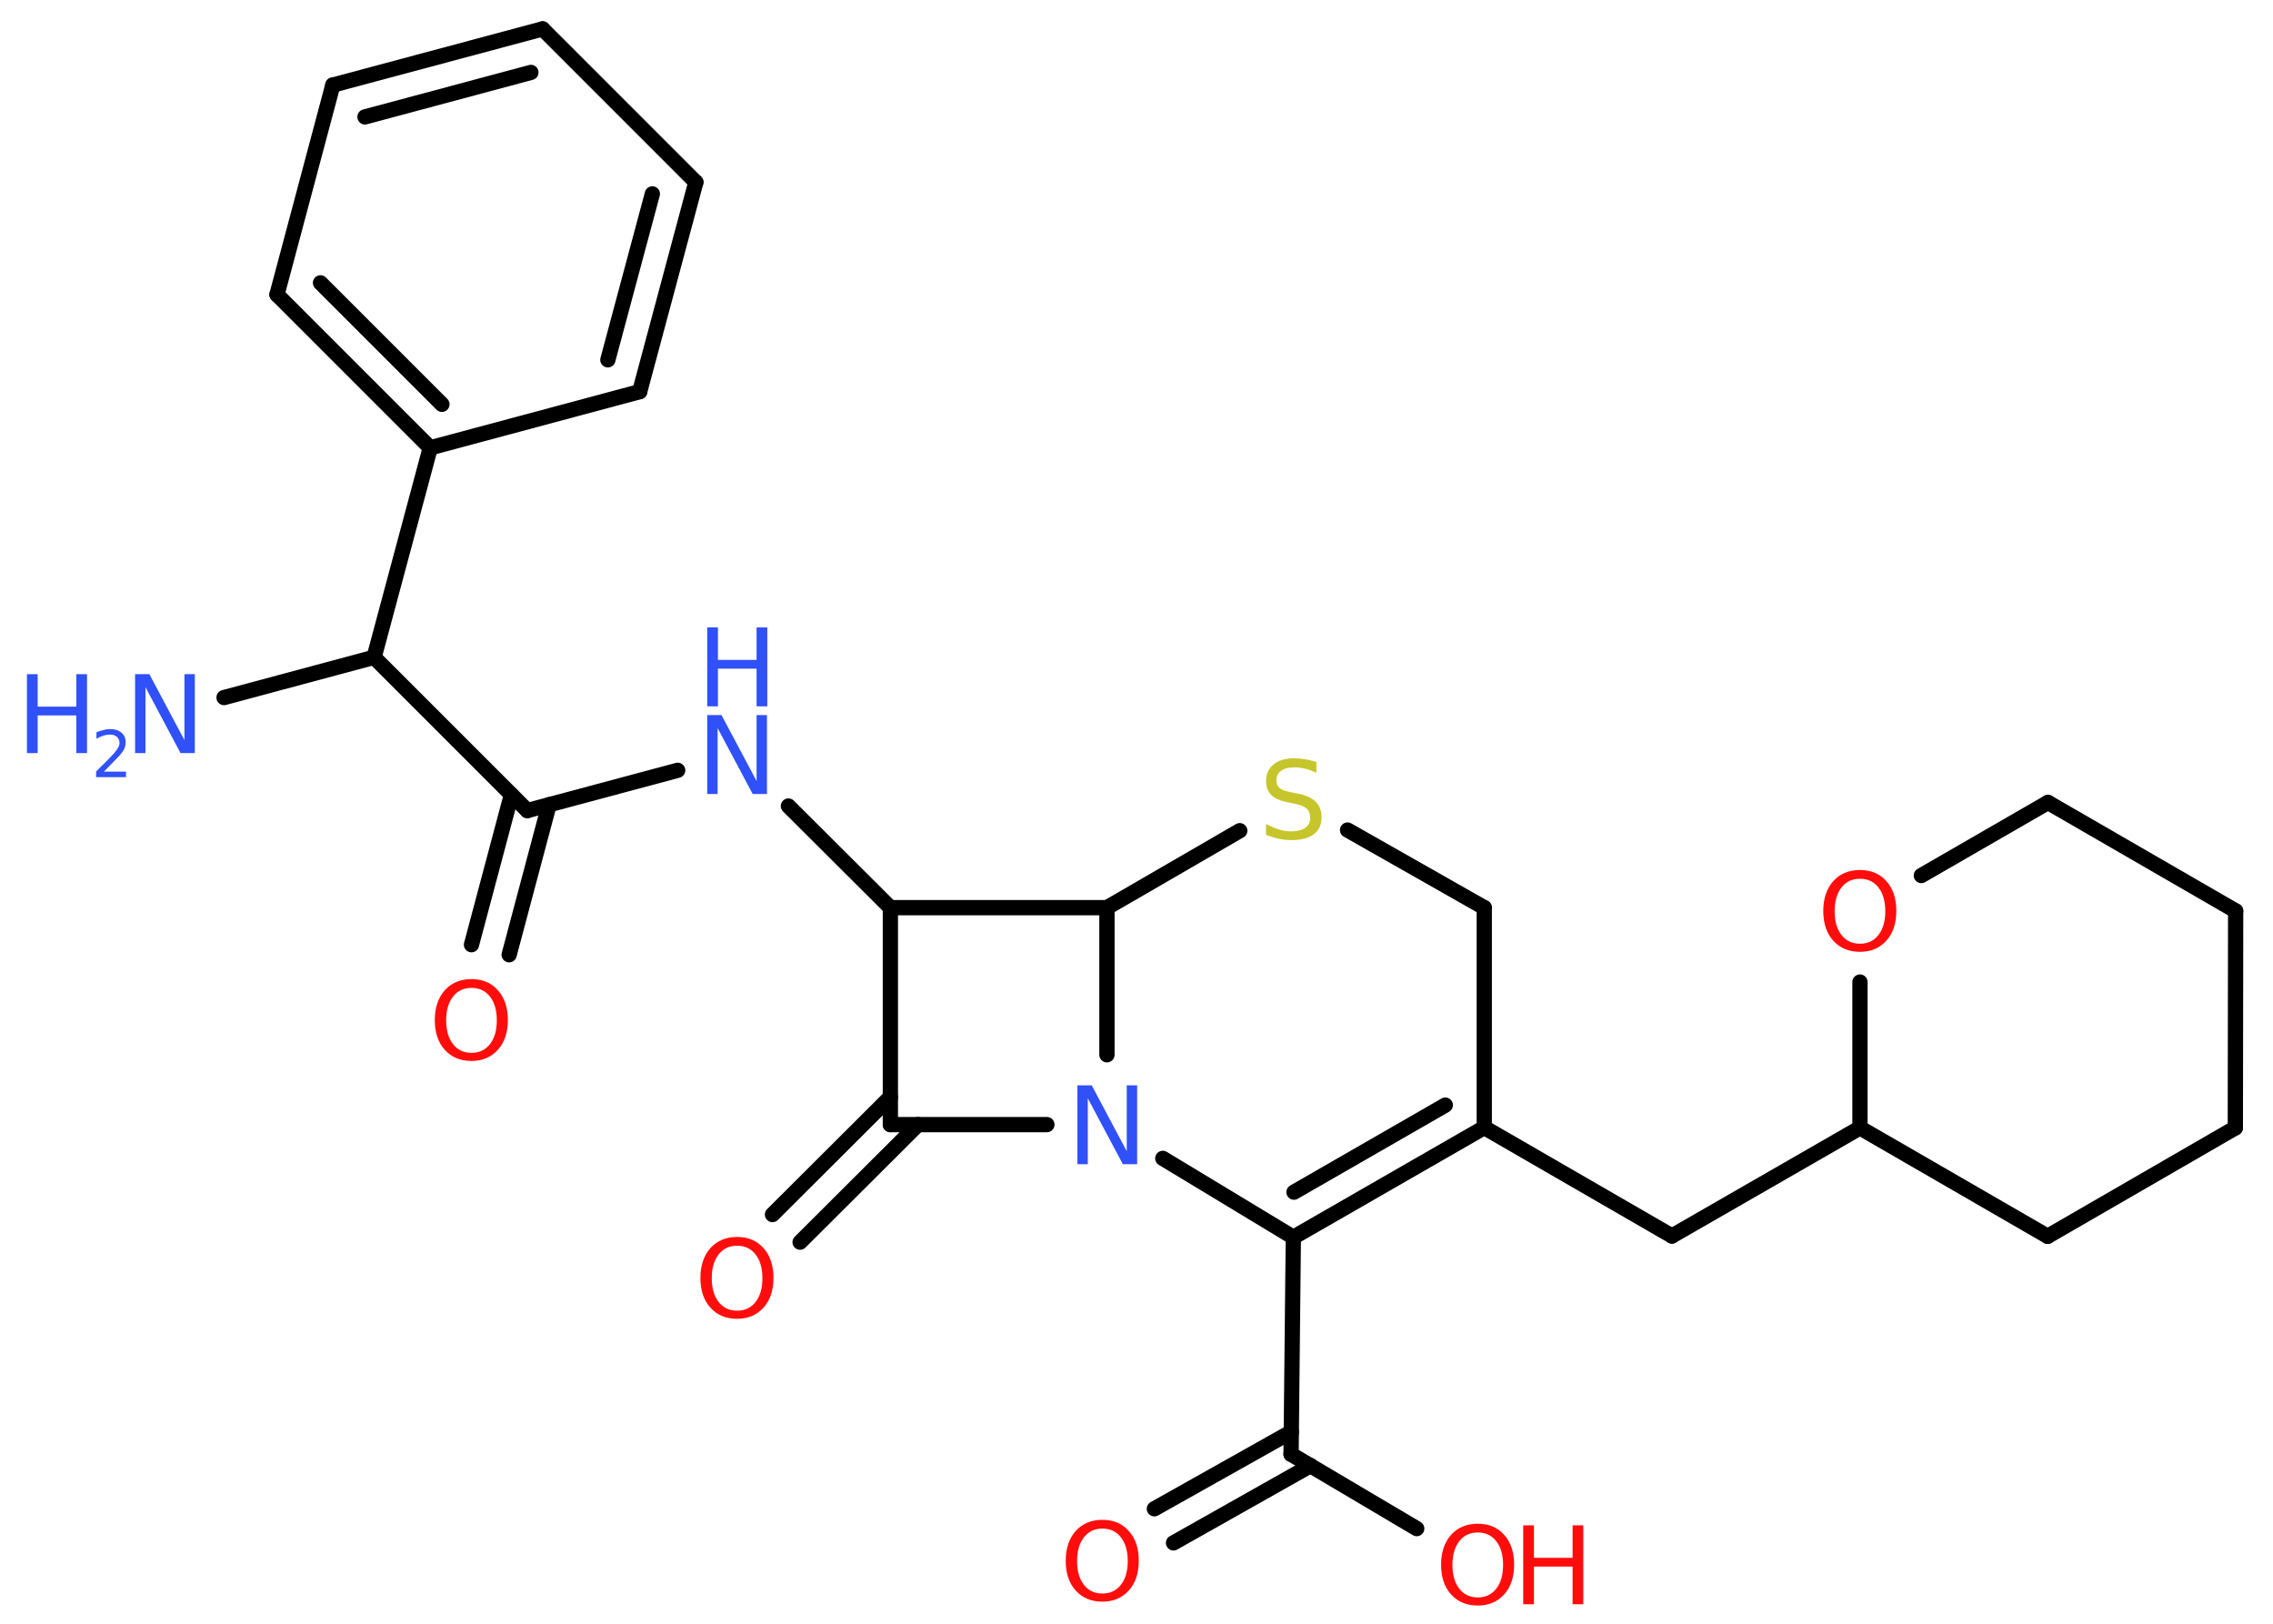 <?xml version='1.0' encoding='UTF-8'?>
<!DOCTYPE svg PUBLIC "-//W3C//DTD SVG 1.1//EN" "http://www.w3.org/Graphics/SVG/1.1/DTD/svg11.dtd">
<svg version='1.2' xmlns='http://www.w3.org/2000/svg' xmlns:xlink='http://www.w3.org/1999/xlink' width='70.0mm' height='50.0mm' viewBox='0 0 70.0 50.0'>
  <desc>Generated by the Chemistry Development Kit (http://github.com/cdk)</desc>
  <g stroke-linecap='round' stroke-linejoin='round' stroke='#000000' stroke-width='.47' fill='#FF0D0D'>
    <rect x='.0' y='.0' width='70.0' height='50.0' fill='#FFFFFF' stroke='none'/>
    <g id='mol1' class='mol'>
      <line id='mol1bnd1' class='bond' x1='6.9' y1='21.48' x2='11.52' y2='20.24'/>
      <line id='mol1bnd2' class='bond' x1='11.52' y1='20.24' x2='16.24' y2='24.96'/>
      <g id='mol1bnd3' class='bond'>
        <line x1='16.91' y1='24.78' x2='15.68' y2='29.4'/>
        <line x1='15.75' y1='24.47' x2='14.52' y2='29.09'/>
      </g>
      <line id='mol1bnd4' class='bond' x1='16.24' y1='24.96' x2='20.87' y2='23.72'/>
      <line id='mol1bnd5' class='bond' x1='24.28' y1='24.82' x2='27.42' y2='27.95'/>
      <line id='mol1bnd6' class='bond' x1='27.42' y1='27.95' x2='27.42' y2='34.63'/>
      <g id='mol1bnd7' class='bond'>
        <line x1='28.27' y1='34.63' x2='24.64' y2='38.25'/>
        <line x1='27.42' y1='33.78' x2='23.79' y2='37.4'/>
      </g>
      <line id='mol1bnd8' class='bond' x1='27.42' y1='34.63' x2='32.24' y2='34.63'/>
      <line id='mol1bnd9' class='bond' x1='35.81' y1='35.67' x2='39.83' y2='38.1'/>
      <line id='mol1bnd10' class='bond' x1='39.83' y1='38.1' x2='39.76' y2='44.78'/>
      <g id='mol1bnd11' class='bond'>
        <line x1='40.36' y1='45.13' x2='36.14' y2='47.51'/>
        <line x1='39.77' y1='44.09' x2='35.55' y2='46.46'/>
      </g>
      <line id='mol1bnd12' class='bond' x1='39.76' y1='44.78' x2='43.63' y2='47.07'/>
      <g id='mol1bnd13' class='bond'>
        <line x1='39.83' y1='38.1' x2='45.71' y2='34.72'/>
        <line x1='39.85' y1='36.71' x2='44.51' y2='34.03'/>
      </g>
      <line id='mol1bnd14' class='bond' x1='45.71' y1='34.72' x2='51.49' y2='38.06'/>
      <line id='mol1bnd15' class='bond' x1='51.49' y1='38.06' x2='57.28' y2='34.73'/>
      <line id='mol1bnd16' class='bond' x1='57.28' y1='34.73' x2='63.06' y2='38.07'/>
      <line id='mol1bnd17' class='bond' x1='63.06' y1='38.07' x2='68.84' y2='34.73'/>
      <line id='mol1bnd18' class='bond' x1='68.84' y1='34.73' x2='68.85' y2='28.05'/>
      <line id='mol1bnd19' class='bond' x1='68.85' y1='28.05' x2='63.07' y2='24.71'/>
      <line id='mol1bnd20' class='bond' x1='63.07' y1='24.71' x2='59.17' y2='26.96'/>
      <line id='mol1bnd21' class='bond' x1='57.28' y1='34.73' x2='57.28' y2='30.24'/>
      <line id='mol1bnd22' class='bond' x1='45.71' y1='34.72' x2='45.71' y2='27.95'/>
      <line id='mol1bnd23' class='bond' x1='45.71' y1='27.95' x2='41.5' y2='25.56'/>
      <line id='mol1bnd24' class='bond' x1='38.18' y1='25.58' x2='34.09' y2='27.95'/>
      <line id='mol1bnd25' class='bond' x1='27.42' y1='27.95' x2='34.09' y2='27.95'/>
      <line id='mol1bnd26' class='bond' x1='34.09' y1='32.48' x2='34.09' y2='27.95'/>
      <line id='mol1bnd27' class='bond' x1='11.52' y1='20.24' x2='13.25' y2='13.79'/>
      <g id='mol1bnd28' class='bond'>
        <line x1='8.53' y1='9.07' x2='13.25' y2='13.79'/>
        <line x1='9.87' y1='8.71' x2='13.61' y2='12.45'/>
      </g>
      <line id='mol1bnd29' class='bond' x1='8.53' y1='9.07' x2='10.25' y2='2.62'/>
      <g id='mol1bnd30' class='bond'>
        <line x1='16.71' y1='.89' x2='10.25' y2='2.62'/>
        <line x1='16.35' y1='2.23' x2='11.24' y2='3.6'/>
      </g>
      <line id='mol1bnd31' class='bond' x1='16.71' y1='.89' x2='21.43' y2='5.61'/>
      <g id='mol1bnd32' class='bond'>
        <line x1='19.7' y1='12.06' x2='21.43' y2='5.61'/>
        <line x1='18.72' y1='11.08' x2='20.09' y2='5.97'/>
      </g>
      <line id='mol1bnd33' class='bond' x1='13.25' y1='13.79' x2='19.7' y2='12.06'/>
      <g id='mol1atm1' class='atom'>
        <path d='M4.16 20.76h.44l1.08 2.03v-2.03h.32v2.43h-.44l-1.08 -2.03v2.03h-.32v-2.43z' stroke='none' fill='#3050F8'/>
        <path d='M.83 20.76h.33v1.0h1.19v-1.0h.33v2.43h-.33v-1.16h-1.19v1.16h-.33v-2.43z' stroke='none' fill='#3050F8'/>
        <path d='M3.19 23.76h.69v.17h-.92v-.17q.11 -.12 .31 -.31q.19 -.2 .24 -.25q.09 -.11 .13 -.18q.04 -.07 .04 -.14q.0 -.12 -.08 -.19q-.08 -.07 -.21 -.07q-.09 .0 -.2 .03q-.1 .03 -.22 .1v-.2q.12 -.05 .22 -.07q.1 -.03 .19 -.03q.23 .0 .36 .11q.13 .11 .13 .3q.0 .09 -.03 .17q-.03 .08 -.12 .19q-.02 .03 -.15 .16q-.13 .14 -.37 .38z' stroke='none' fill='#3050F8'/>
      </g>
      <path id='mol1atm4' class='atom' d='M14.52 30.42q-.36 .0 -.57 .27q-.21 .27 -.21 .73q.0 .46 .21 .73q.21 .27 .57 .27q.36 .0 .57 -.27q.21 -.27 .21 -.73q.0 -.46 -.21 -.73q-.21 -.27 -.57 -.27zM14.52 30.15q.51 .0 .81 .34q.31 .34 .31 .92q.0 .58 -.31 .92q-.31 .34 -.81 .34q-.51 .0 -.82 -.34q-.31 -.34 -.31 -.92q.0 -.57 .31 -.92q.31 -.34 .82 -.34z' stroke='none'/>
      <g id='mol1atm5' class='atom'>
        <path d='M21.78 22.02h.44l1.08 2.03v-2.03h.32v2.43h-.44l-1.08 -2.03v2.03h-.32v-2.43z' stroke='none' fill='#3050F8'/>
        <path d='M21.78 19.32h.33v1.0h1.19v-1.0h.33v2.43h-.33v-1.16h-1.19v1.16h-.33v-2.43z' stroke='none' fill='#3050F8'/>
      </g>
      <path id='mol1atm8' class='atom' d='M22.7 38.36q-.36 .0 -.57 .27q-.21 .27 -.21 .73q.0 .46 .21 .73q.21 .27 .57 .27q.36 .0 .57 -.27q.21 -.27 .21 -.73q.0 -.46 -.21 -.73q-.21 -.27 -.57 -.27zM22.7 38.09q.51 .0 .81 .34q.31 .34 .31 .92q.0 .58 -.31 .92q-.31 .34 -.81 .34q-.51 .0 -.82 -.34q-.31 -.34 -.31 -.92q.0 -.57 .31 -.92q.31 -.34 .82 -.34z' stroke='none'/>
      <path id='mol1atm9' class='atom' d='M33.18 33.42h.44l1.08 2.03v-2.03h.32v2.43h-.44l-1.08 -2.03v2.03h-.32v-2.43z' stroke='none' fill='#3050F8'/>
      <path id='mol1atm12' class='atom' d='M33.95 47.07q-.36 .0 -.57 .27q-.21 .27 -.21 .73q.0 .46 .21 .73q.21 .27 .57 .27q.36 .0 .57 -.27q.21 -.27 .21 -.73q.0 -.46 -.21 -.73q-.21 -.27 -.57 -.27zM33.95 46.8q.51 .0 .81 .34q.31 .34 .31 .92q.0 .58 -.31 .92q-.31 .34 -.81 .34q-.51 .0 -.82 -.34q-.31 -.34 -.31 -.92q.0 -.57 .31 -.92q.31 -.34 .82 -.34z' stroke='none'/>
      <g id='mol1atm13' class='atom'>
        <path d='M45.51 47.19q-.36 .0 -.57 .27q-.21 .27 -.21 .73q.0 .46 .21 .73q.21 .27 .57 .27q.36 .0 .57 -.27q.21 -.27 .21 -.73q.0 -.46 -.21 -.73q-.21 -.27 -.57 -.27zM45.51 46.92q.51 .0 .81 .34q.31 .34 .31 .92q.0 .58 -.31 .92q-.31 .34 -.81 .34q-.51 .0 -.82 -.34q-.31 -.34 -.31 -.92q.0 -.57 .31 -.92q.31 -.34 .82 -.34z' stroke='none'/>
        <path d='M46.91 46.97h.33v1.0h1.19v-1.0h.33v2.43h-.33v-1.16h-1.19v1.16h-.33v-2.43z' stroke='none'/>
      </g>
      <path id='mol1atm21' class='atom' d='M57.28 27.06q-.36 .0 -.57 .27q-.21 .27 -.21 .73q.0 .46 .21 .73q.21 .27 .57 .27q.36 .0 .57 -.27q.21 -.27 .21 -.73q.0 -.46 -.21 -.73q-.21 -.27 -.57 -.27zM57.28 26.79q.51 .0 .81 .34q.31 .34 .31 .92q.0 .58 -.31 .92q-.31 .34 -.81 .34q-.51 .0 -.82 -.34q-.31 -.34 -.31 -.92q.0 -.57 .31 -.92q.31 -.34 .82 -.34z' stroke='none'/>
      <path id='mol1atm23' class='atom' d='M40.54 23.48v.32q-.18 -.09 -.35 -.13q-.17 -.04 -.32 -.04q-.27 .0 -.41 .1q-.15 .1 -.15 .3q.0 .16 .1 .24q.1 .08 .37 .13l.2 .04q.36 .07 .54 .25q.18 .18 .18 .47q.0 .35 -.24 .53q-.24 .18 -.7 .18q-.17 .0 -.37 -.04q-.19 -.04 -.4 -.12v-.34q.2 .11 .39 .17q.19 .06 .38 .06q.28 .0 .44 -.11q.15 -.11 .15 -.31q.0 -.18 -.11 -.28q-.11 -.1 -.36 -.15l-.2 -.04q-.37 -.07 -.53 -.23q-.16 -.16 -.16 -.43q.0 -.32 .23 -.51q.23 -.19 .63 -.19q.17 .0 .35 .03q.18 .03 .36 .09z' stroke='none' fill='#C6C62C'/>
    </g>
  </g>
</svg>
